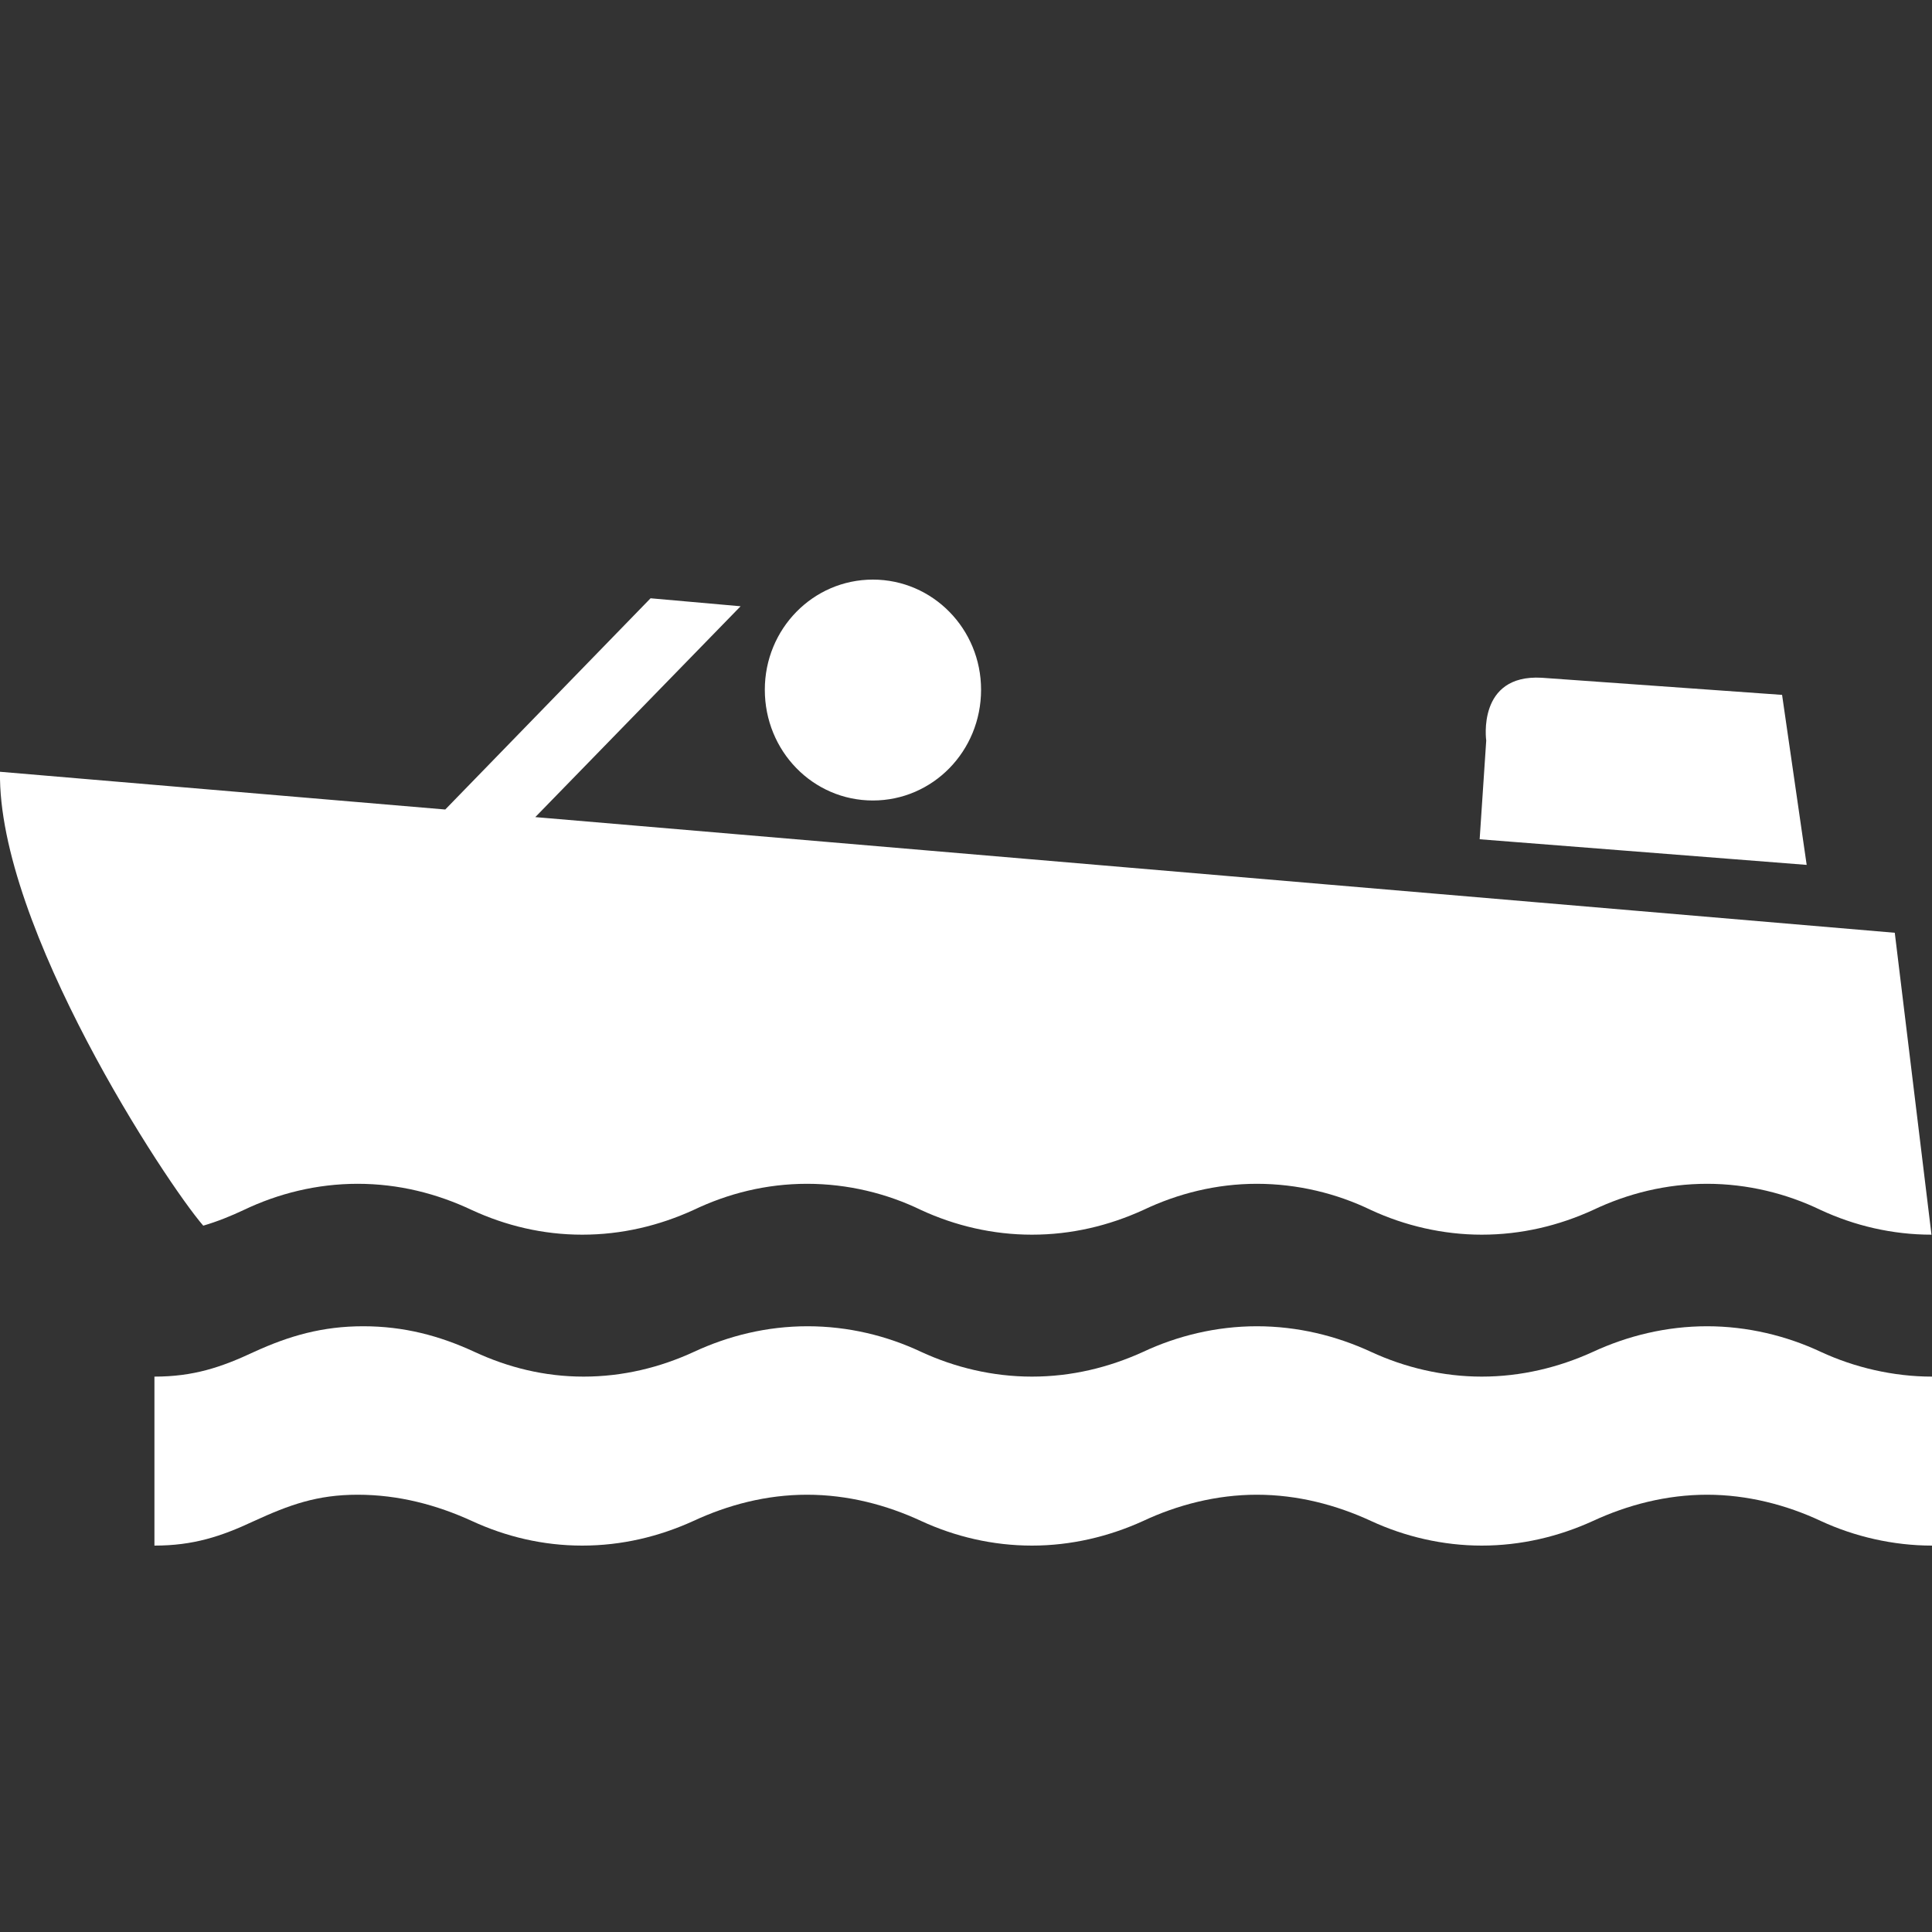<?xml version="1.0" encoding="utf-8"?> <!DOCTYPE svg PUBLIC "-//W3C//DTD SVG 1.1//EN" "http://www.w3.org/Graphics/SVG/1.1/DTD/svg11.dtd"><svg version="1.1" id="icon" xmlns="http://www.w3.org/2000/svg" xmlns:xlink="http://www.w3.org/1999/xlink" x="0px"  y="0px" width="15px" height="15px" viewBox="0 0 15 15" enable-background="new 0 0 15 15" xml:space="preserve"><rect x="0" y="0" width="15" height="15" fill="#333333" stroke="none"/><path fill="#FFFFFF" d="M 15 12 C 14.699 12 14.398 11.93 14.137 11.809 C 13.871 11.684 13.566 11.605 13.254 11.605 C 12.938 11.605 12.637 11.684 12.367 11.809 C 12.102 11.93 11.809 12 11.504 12 C 11.203 12 10.906 11.93 10.645 11.809 C 10.375 11.684 10.074 11.605 9.758 11.605 C 9.445 11.605 9.141 11.684 8.875 11.809 C 8.609 11.93 8.316 12 8.012 12 C 7.707 12 7.414 11.93 7.152 11.809 C 6.883 11.684 6.582 11.605 6.266 11.605 C 5.949 11.605 5.652 11.684 5.383 11.809 C 5.117 11.93 4.828 12 4.52 12 C 4.215 12 3.926 11.93 3.664 11.809 C 3.391 11.684 3.094 11.605 2.777 11.605 C 2.461 11.605 2.246 11.684 1.973 11.809 C 1.715 11.93 1.5 12 1.199 12 L 1.199 10.688 C 1.5 10.688 1.715 10.617 1.973 10.496 C 2.246 10.371 2.504 10.297 2.82 10.297 C 3.137 10.297 3.414 10.371 3.684 10.496 C 3.945 10.617 4.227 10.688 4.531 10.688 C 4.836 10.688 5.125 10.617 5.387 10.496 C 5.656 10.371 5.953 10.297 6.27 10.297 C 6.586 10.297 6.887 10.371 7.152 10.496 C 7.414 10.617 7.707 10.688 8.012 10.688 C 8.32 10.688 8.609 10.617 8.875 10.496 C 9.141 10.371 9.445 10.297 9.758 10.297 C 10.074 10.297 10.375 10.371 10.645 10.496 C 10.906 10.617 11.203 10.688 11.504 10.688 C 11.809 10.688 12.102 10.617 12.367 10.496 C 12.637 10.371 12.938 10.297 13.254 10.297 C 13.566 10.297 13.871 10.371 14.137 10.496 C 14.398 10.617 14.699 10.688 15 10.688 Z M 11.488 6.516 L 14.027 6.715 L 13.836 5.395 L 11.969 5.262 C 11.465 5.234 11.539 5.75 11.539 5.75 Z M 6.777 6.215 C 7.242 6.215 7.617 5.832 7.617 5.355 C 7.617 4.883 7.242 4.5 6.777 4.5 C 6.312 4.5 5.938 4.883 5.938 5.355 C 5.938 5.832 6.312 6.215 6.777 6.215 Z M 1.578 9.516 C 1.688 9.484 1.793 9.441 1.891 9.395 C 2.16 9.266 2.461 9.191 2.777 9.191 C 3.094 9.191 3.391 9.266 3.664 9.395 C 3.926 9.516 4.215 9.586 4.52 9.586 C 4.828 9.586 5.117 9.516 5.383 9.395 C 5.652 9.266 5.949 9.191 6.266 9.191 C 6.582 9.191 6.887 9.266 7.152 9.395 C 7.414 9.516 7.707 9.586 8.012 9.586 C 8.32 9.586 8.609 9.516 8.875 9.395 C 9.145 9.266 9.445 9.191 9.758 9.191 C 10.074 9.191 10.379 9.266 10.645 9.395 C 10.906 9.516 11.203 9.586 11.504 9.586 C 11.812 9.586 12.102 9.516 12.367 9.395 C 12.637 9.266 12.938 9.191 13.254 9.191 C 13.566 9.191 13.871 9.266 14.137 9.395 C 14.398 9.516 14.691 9.586 14.996 9.586 L 14.711 7.242 L 4.156 6.344 L 5.75 4.707 L 5.051 4.645 L 3.457 6.285 L 0 5.992 C -0.02 7.195 1.293 9.188 1.578 9.516 Z M 1.578 9.516 "></path> </svg>